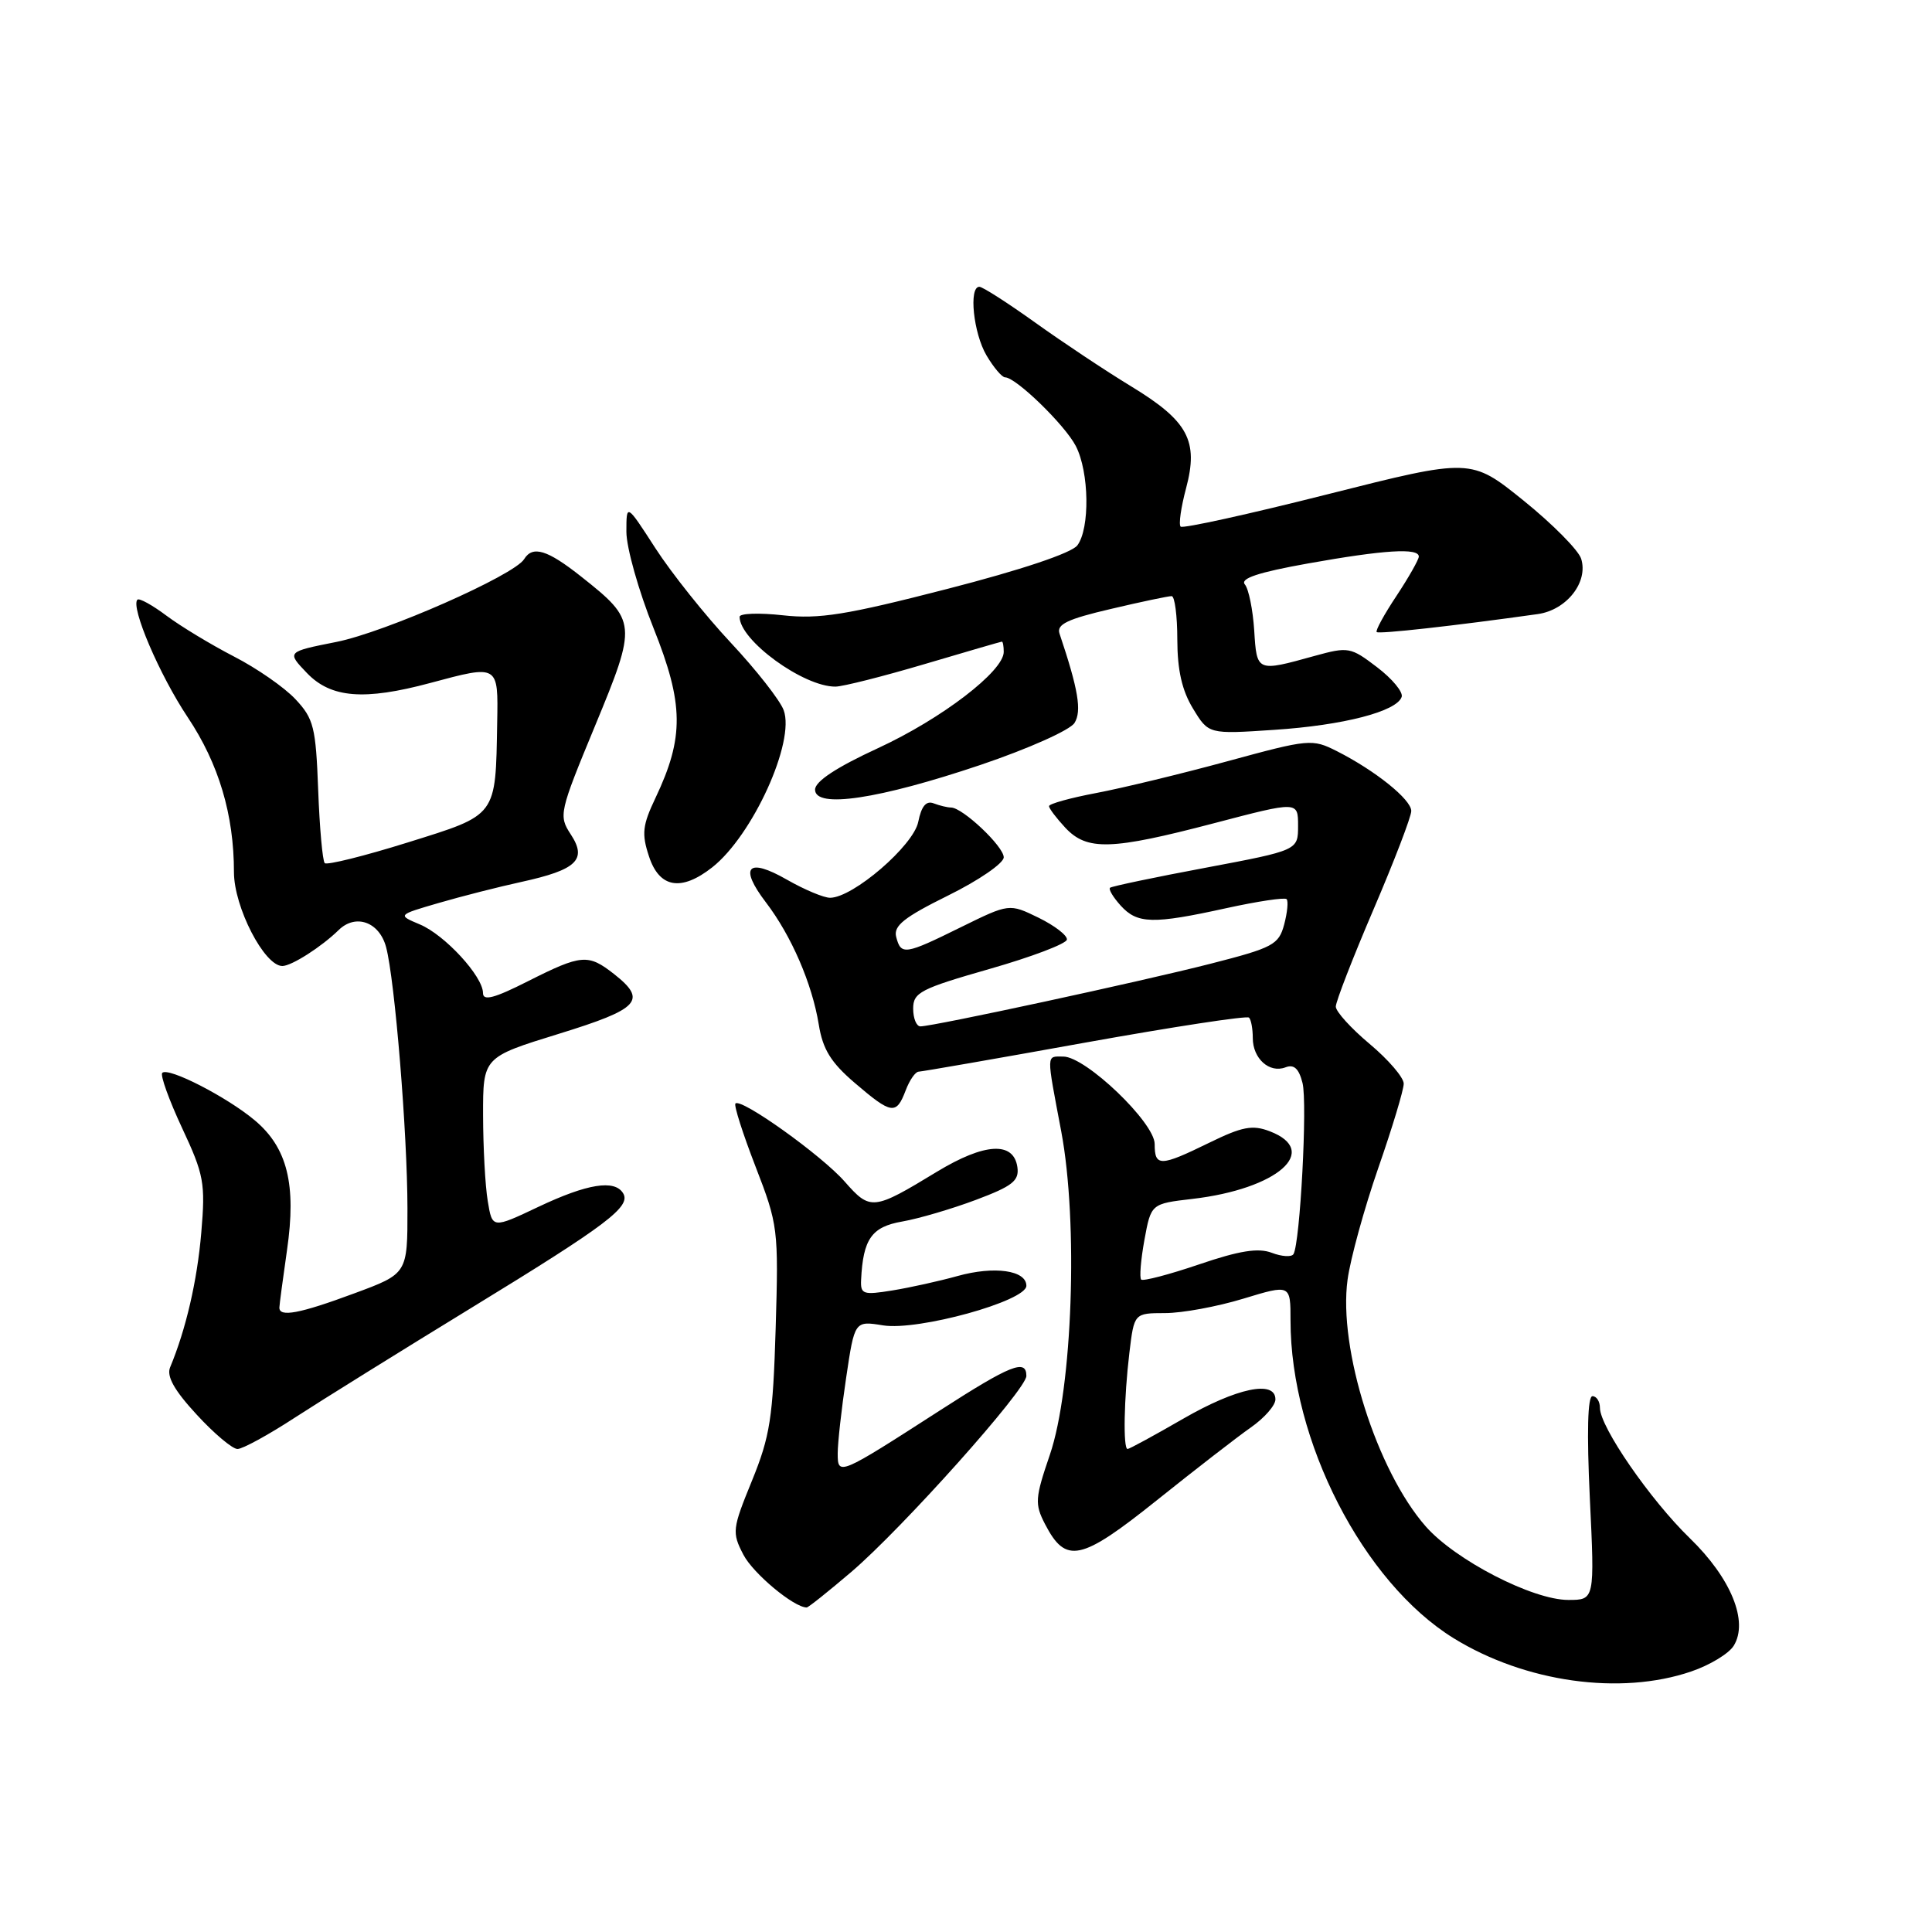 <?xml version="1.0" encoding="UTF-8" standalone="no"?>
<!DOCTYPE svg PUBLIC "-//W3C//DTD SVG 1.1//EN" "http://www.w3.org/Graphics/SVG/1.1/DTD/svg11.dtd" >
<svg xmlns="http://www.w3.org/2000/svg" xmlns:xlink="http://www.w3.org/1999/xlink" version="1.1" viewBox="0 0 256 256">
 <g >
 <path fill="currentColor"
d=" M 224.09 221.48 C 226.54 220.65 229.07 219.12 229.72 218.08 C 231.72 214.87 229.38 209.12 223.91 203.82 C 218.67 198.74 212.00 189.07 212.00 186.55 C 212.00 185.70 211.55 185.00 211.01 185.00 C 210.37 185.00 210.25 189.80 210.66 198.50 C 211.31 212.00 211.31 212.00 207.81 212.00 C 203.07 212.00 192.84 206.72 188.92 202.26 C 182.43 194.87 177.31 178.69 178.56 169.56 C 178.94 166.77 180.77 160.13 182.62 154.79 C 184.48 149.45 186.00 144.41 186.00 143.59 C 186.00 142.77 183.97 140.41 181.50 138.34 C 179.03 136.27 177.00 134.04 177.00 133.38 C 177.00 132.72 179.25 126.92 182.00 120.50 C 184.75 114.08 187.00 108.21 187.00 107.46 C 187.00 105.94 182.25 102.12 177.14 99.53 C 173.87 97.88 173.46 97.92 162.64 100.87 C 156.51 102.54 148.69 104.43 145.25 105.08 C 141.81 105.73 139.00 106.51 139.00 106.82 C 139.00 107.12 139.98 108.41 141.17 109.69 C 144.05 112.75 147.25 112.65 160.87 109.08 C 172.00 106.16 172.00 106.16 172.00 109.42 C 172.00 112.67 172.00 112.67 159.75 114.98 C 153.01 116.24 147.32 117.44 147.09 117.63 C 146.86 117.83 147.50 118.89 148.49 119.99 C 150.70 122.43 152.75 122.48 162.48 120.34 C 166.63 119.43 170.23 118.89 170.48 119.14 C 170.73 119.39 170.58 120.91 170.16 122.50 C 169.44 125.18 168.69 125.58 160.44 127.69 C 151.23 130.05 123.66 136.00 121.96 136.00 C 121.43 136.00 121.00 134.94 121.00 133.64 C 121.00 131.51 121.97 131.01 131.12 128.39 C 136.69 126.80 141.30 125.05 141.37 124.50 C 141.44 123.95 139.75 122.65 137.61 121.60 C 133.73 119.71 133.73 119.71 127.34 122.85 C 119.89 126.53 119.39 126.60 118.75 124.15 C 118.37 122.68 119.77 121.56 125.63 118.66 C 129.69 116.66 133.00 114.38 133.00 113.60 C 133.00 112.15 127.54 107.00 126.01 107.00 C 125.54 107.00 124.51 106.75 123.72 106.45 C 122.72 106.06 122.09 106.82 121.67 108.91 C 121.04 112.05 113.04 118.94 110.00 118.96 C 109.17 118.97 106.60 117.89 104.27 116.56 C 99.07 113.58 97.89 114.85 101.48 119.56 C 104.87 124.00 107.61 130.35 108.49 135.75 C 109.02 139.04 110.09 140.78 113.27 143.50 C 118.14 147.67 118.76 147.76 120.00 144.50 C 120.52 143.12 121.30 142.00 121.73 142.00 C 122.15 141.99 132.06 140.27 143.75 138.16 C 155.44 136.06 165.23 134.56 165.50 134.84 C 165.78 135.11 166.00 136.33 166.00 137.54 C 166.00 140.27 168.20 142.24 170.33 141.43 C 171.46 140.99 172.11 141.59 172.59 143.50 C 173.26 146.15 172.27 164.75 171.39 166.18 C 171.14 166.59 169.84 166.51 168.51 166.00 C 166.72 165.32 164.22 165.72 158.88 167.54 C 154.91 168.89 151.46 169.79 151.21 169.55 C 150.97 169.30 151.16 166.94 151.64 164.30 C 152.52 159.50 152.52 159.50 158.01 158.86 C 169.26 157.55 175.04 152.50 168.25 149.90 C 165.97 149.02 164.60 149.28 160.23 151.42 C 153.73 154.60 153.00 154.62 153.00 151.59 C 153.00 148.75 143.86 140.00 140.89 140.00 C 138.61 140.00 138.63 139.38 140.62 149.92 C 142.89 161.98 142.12 183.97 139.11 192.77 C 137.15 198.51 137.09 199.28 138.47 201.95 C 141.23 207.28 143.19 206.87 153.29 198.79 C 158.35 194.74 163.96 190.39 165.75 189.14 C 167.54 187.89 169.00 186.22 169.00 185.43 C 169.00 182.82 163.87 183.90 156.76 188.00 C 152.95 190.20 149.64 192.00 149.41 192.00 C 148.80 192.00 148.93 185.25 149.65 179.25 C 150.28 174.00 150.28 174.00 154.39 173.99 C 156.65 173.99 161.31 173.13 164.75 172.08 C 171.00 170.18 171.00 170.18 171.00 174.96 C 171.00 190.91 180.62 209.66 192.61 217.07 C 202.07 222.91 214.70 224.69 224.09 221.48 Z  M 112.79 208.30 C 119.58 202.50 136.00 184.12 136.00 182.32 C 136.00 180.02 133.92 180.85 124.59 186.86 C 111.15 195.52 111.00 195.58 111.00 192.58 C 111.00 191.20 111.50 186.69 112.12 182.55 C 113.24 175.01 113.24 175.01 117.02 175.62 C 121.66 176.36 136.00 172.40 136.00 170.37 C 136.00 168.32 131.75 167.72 126.88 169.08 C 124.47 169.75 120.59 170.61 118.25 170.99 C 114.37 171.62 114.01 171.50 114.10 169.59 C 114.36 164.17 115.50 162.56 119.54 161.86 C 121.72 161.48 126.11 160.19 129.31 158.99 C 134.16 157.17 135.06 156.46 134.81 154.66 C 134.32 151.21 130.47 151.43 124.15 155.26 C 115.68 160.41 115.33 160.44 111.91 156.55 C 108.86 153.08 98.20 145.46 97.45 146.22 C 97.22 146.45 98.42 150.20 100.11 154.57 C 103.10 162.29 103.17 162.85 102.78 176.00 C 102.42 187.87 102.04 190.31 99.64 196.20 C 97.03 202.59 96.97 203.05 98.50 206.00 C 99.79 208.49 105.17 212.98 106.89 213.00 C 107.11 213.00 109.76 210.88 112.79 208.30 Z  M 39.09 187.83 C 42.62 185.54 53.15 178.99 62.50 173.27 C 80.49 162.27 83.66 159.87 82.56 158.10 C 81.43 156.27 77.82 156.85 71.37 159.90 C 65.23 162.81 65.23 162.81 64.63 159.15 C 64.29 157.14 64.02 152.03 64.01 147.79 C 64.00 140.09 64.00 140.09 74.00 137.00 C 84.76 133.68 85.80 132.56 81.37 129.07 C 77.93 126.37 77.06 126.44 69.97 130.01 C 65.51 132.27 64.00 132.67 64.00 131.59 C 64.00 129.38 58.95 123.88 55.63 122.49 C 52.66 121.24 52.66 121.24 58.16 119.64 C 61.18 118.76 66.10 117.51 69.08 116.86 C 76.43 115.25 77.83 113.91 75.63 110.56 C 74.00 108.07 74.10 107.65 78.85 96.17 C 84.44 82.66 84.40 82.25 77.02 76.41 C 72.53 72.85 70.58 72.25 69.45 74.09 C 68.12 76.24 51.02 83.78 44.57 85.06 C 37.98 86.37 37.98 86.37 40.68 89.19 C 43.85 92.49 48.26 92.85 57.00 90.50 C 66.09 88.06 66.02 88.02 65.88 95.75 C 65.66 108.29 65.94 107.91 54.03 111.63 C 48.27 113.43 43.32 114.66 43.03 114.37 C 42.74 114.07 42.35 109.71 42.16 104.67 C 41.85 96.36 41.57 95.23 39.16 92.66 C 37.70 91.09 34.02 88.54 31.00 86.99 C 27.98 85.43 23.96 83.00 22.07 81.59 C 20.19 80.18 18.45 79.22 18.21 79.46 C 17.27 80.40 21.14 89.45 24.88 95.05 C 28.99 101.21 31.00 107.95 31.00 115.57 C 31.00 120.19 35.03 128.00 37.41 128.00 C 38.63 128.00 42.59 125.47 44.87 123.24 C 47.13 121.03 50.27 122.16 51.16 125.50 C 52.32 129.87 53.98 150.12 53.99 160.13 C 54.00 168.77 54.00 168.77 46.94 171.38 C 39.72 174.06 36.98 174.58 37.02 173.25 C 37.03 172.84 37.49 169.42 38.03 165.65 C 39.29 156.96 38.08 152.08 33.76 148.45 C 30.08 145.36 22.30 141.36 21.50 142.16 C 21.21 142.46 22.39 145.74 24.12 149.45 C 27.03 155.67 27.23 156.75 26.67 163.34 C 26.13 169.70 24.64 176.15 22.54 181.18 C 22.05 182.36 23.09 184.23 26.05 187.43 C 28.36 189.95 30.80 192.00 31.47 192.00 C 32.14 192.00 35.57 190.13 39.09 187.83 Z  M 94.37 114.93 C 99.73 110.71 105.39 98.27 103.84 94.10 C 103.36 92.79 100.20 88.76 96.83 85.16 C 93.46 81.56 88.97 75.93 86.85 72.65 C 83.00 66.69 83.00 66.69 83.00 70.47 C 83.00 72.55 84.62 78.30 86.60 83.24 C 90.62 93.30 90.67 97.70 86.85 105.74 C 85.13 109.36 85.00 110.48 86.00 113.49 C 87.37 117.66 90.26 118.16 94.37 114.93 Z  M 129.94 101.35 C 136.26 99.21 141.80 96.74 142.38 95.79 C 143.36 94.21 142.88 91.36 140.39 83.95 C 139.98 82.73 141.44 82.03 147.19 80.69 C 151.21 79.74 154.84 78.98 155.25 78.99 C 155.66 78.99 156.00 81.59 156.00 84.75 C 156.01 88.80 156.62 91.50 158.08 93.89 C 160.14 97.29 160.14 97.29 168.82 96.71 C 178.00 96.11 185.09 94.27 185.73 92.34 C 185.94 91.70 184.47 89.93 182.47 88.41 C 178.96 85.73 178.66 85.68 174.16 86.92 C 166.52 89.04 166.53 89.05 166.19 83.53 C 166.01 80.79 165.46 78.05 164.95 77.44 C 164.29 76.65 166.73 75.84 173.32 74.66 C 183.40 72.86 188.00 72.57 188.00 73.75 C 187.99 74.16 186.66 76.51 185.04 78.96 C 183.41 81.41 182.23 83.57 182.42 83.75 C 182.71 84.04 192.67 82.93 203.76 81.37 C 207.59 80.83 210.49 77.13 209.51 74.03 C 209.15 72.90 205.72 69.43 201.88 66.33 C 194.90 60.70 194.90 60.70 175.93 65.49 C 165.49 68.13 156.72 70.06 156.44 69.78 C 156.16 69.50 156.49 67.21 157.16 64.70 C 158.84 58.40 157.43 55.79 149.91 51.21 C 146.55 49.17 140.82 45.36 137.18 42.75 C 133.53 40.14 130.20 38.00 129.77 38.00 C 128.34 38.00 128.98 44.16 130.72 47.10 C 131.66 48.69 132.77 50.00 133.18 50.00 C 134.61 50.00 141.11 56.31 142.55 59.10 C 144.33 62.54 144.44 70.03 142.75 72.27 C 141.98 73.28 135.31 75.52 125.50 78.04 C 112.14 81.48 108.55 82.06 103.75 81.53 C 100.59 81.18 98.00 81.27 98.00 81.73 C 98.00 84.85 106.48 91.02 110.71 90.98 C 111.69 90.97 117.00 89.63 122.50 88.00 C 128.00 86.37 132.61 85.03 132.75 85.02 C 132.89 85.01 133.00 85.62 133.00 86.38 C 133.00 88.94 124.77 95.24 116.35 99.13 C 110.82 101.68 108.00 103.54 108.00 104.63 C 108.00 107.17 116.44 105.90 129.94 101.35 Z "/>
</g>
</svg>